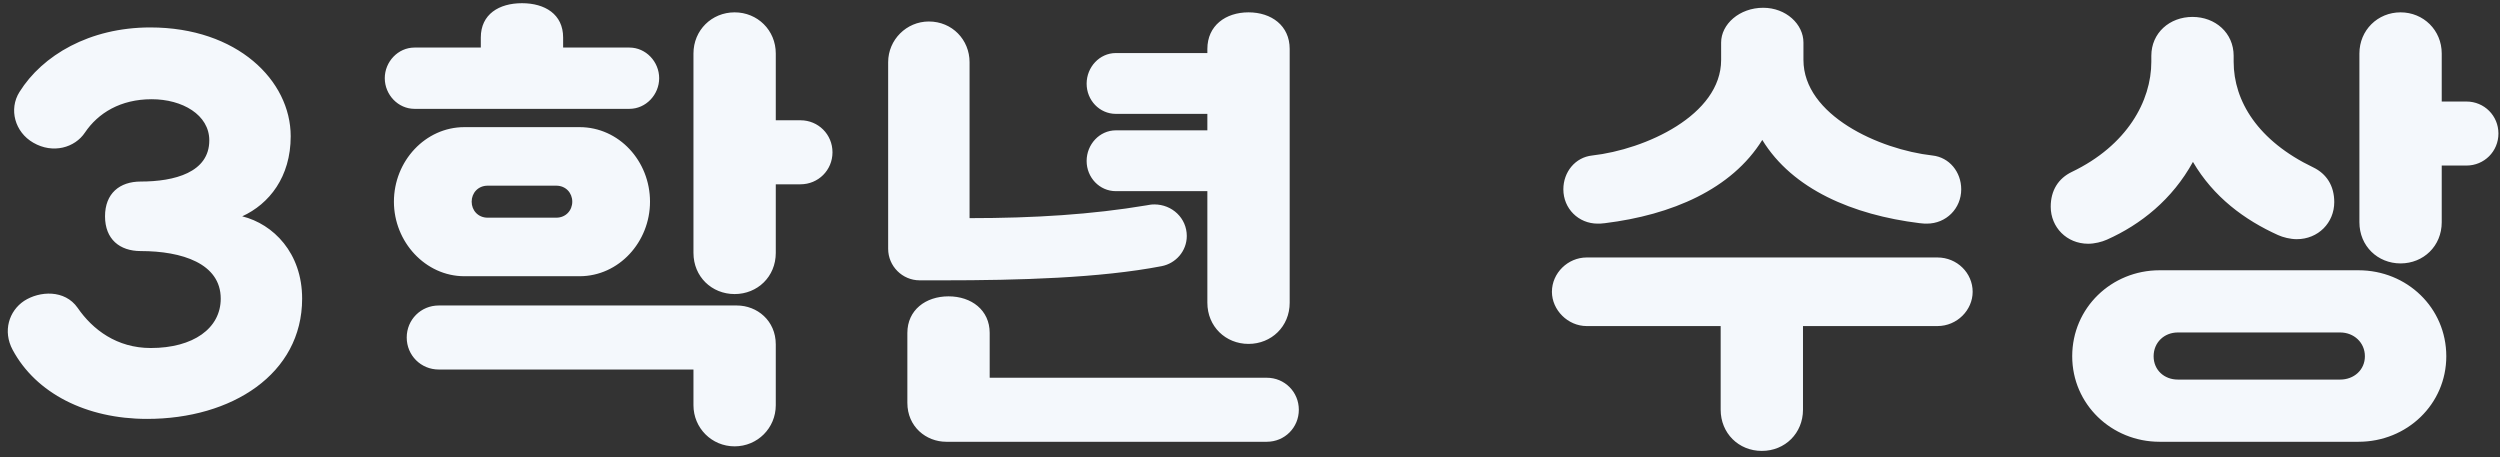 <svg xmlns="http://www.w3.org/2000/svg" width="164" height="30" viewBox="0 0 164 30">
    <rect x="0" y="0" width="164" height="30" fill="#333333" stroke="none"/>
    <path fill="#F4F8FC" d="M1.28 6.03c1.5-2.4 4.59-4.23 8.58-4.23 5.7 0 9.21 3.48 9.21 7.14 0 2.67-1.41 4.44-3.18 5.25 2.04.51 3.93 2.4 3.93 5.4 0 4.95-4.62 7.89-10.17 7.89-3.99 0-7.29-1.68-8.82-4.53-.66-1.23-.24-2.55.75-3.21 1.02-.66 2.67-.75 3.51.45.99 1.44 2.58 2.64 4.8 2.64 2.79 0 4.59-1.29 4.59-3.24 0-2.31-2.55-3.12-5.25-3.12-1.38 0-2.34-.78-2.34-2.28 0-1.5.96-2.28 2.34-2.28 2.22 0 4.5-.6 4.5-2.7 0-1.68-1.77-2.7-3.78-2.7-2.04 0-3.51.9-4.38 2.19-.66.99-2.1 1.41-3.39.66-1.2-.69-1.62-2.19-.9-3.33zm24.561 7.2c0-2.67 2.07-4.89 4.62-4.89h7.56c2.58 0 4.62 2.22 4.62 4.89 0 2.64-2.04 4.89-4.62 4.89h-7.56c-2.55 0-4.62-2.25-4.62-4.89zm25.05 9.36v3.99c0 1.5-1.2 2.7-2.7 2.7-1.5 0-2.7-1.2-2.7-2.7v-2.34h-16.71c-1.17 0-2.1-.93-2.1-2.1s.93-2.1 2.1-2.1h19.56c1.32 0 2.55.99 2.55 2.55zm-5.4-6V3.51c0-1.53 1.2-2.7 2.7-2.7 1.5 0 2.7 1.17 2.7 2.7v4.38h1.62c1.17 0 2.1.93 2.1 2.1s-.93 2.1-2.1 2.1h-1.62v4.5c0 1.56-1.2 2.7-2.7 2.7-1.5 0-2.7-1.14-2.7-2.7zM25.241 5.13c0-1.08.87-2.01 1.95-2.01h4.35v-.66c0-1.53 1.2-2.25 2.7-2.25 1.5 0 2.7.72 2.7 2.25v.66h4.35c1.08 0 1.95.93 1.95 2.01 0 1.08-.87 2.01-1.95 2.01h-14.1c-1.08 0-1.95-.93-1.95-2.01zm5.7 8.1c0 .57.42 1.05 1.05 1.05h4.5c.63 0 1.05-.48 1.05-1.05 0-.57-.42-1.05-1.05-1.05h-4.5c-.63 0-1.05.48-1.05 1.05zm48.262 6.63v-7.32h-6c-1.08 0-1.92-.9-1.92-1.98s.84-2.01 1.92-2.01h6V7.47h-6c-1.08 0-1.92-.9-1.92-1.98s.84-2.01 1.92-2.01h6v-.27c0-1.53 1.2-2.4 2.7-2.4 1.5 0 2.7.87 2.7 2.4v16.65c0 1.56-1.2 2.7-2.7 2.7-1.5 0-2.7-1.14-2.7-2.7zm-17.37-1.47h-1.5c-1.14 0-2.07-.93-2.07-2.07V4.08c0-1.47 1.2-2.67 2.67-2.67 1.53 0 2.67 1.2 2.67 2.67v10.23c4.26 0 8.04-.24 11.61-.84.18-.03.3-.06.51-.06 1.17 0 2.13.9 2.13 2.07 0 .99-.72 1.8-1.65 1.98-4.05.78-9.33.93-14.37.93zm-2.31 8.04v-4.59c0-1.5 1.2-2.4 2.7-2.4 1.5 0 2.7.9 2.7 2.4v2.94h18.18c1.17 0 2.1.93 2.1 2.1s-.93 2.1-2.1 2.1h-21.03c-1.32 0-2.55-.99-2.55-2.55zm42.283-7.29c0-1.23 1.05-2.25 2.28-2.25h23.01c1.29 0 2.31 1.02 2.31 2.25 0 1.2-1.02 2.25-2.31 2.25h-8.82v5.49c0 1.53-1.17 2.7-2.7 2.7-1.53 0-2.7-1.17-2.7-2.7v-5.49h-8.79c-1.23 0-2.28-1.05-2.28-2.25zm3.48-4.5c-.24.03-.36.03-.48.03-1.26 0-2.25-.99-2.25-2.25 0-1.14.78-2.1 1.89-2.22 3.48-.39 8.46-2.64 8.46-6.27V2.79c0-1.2 1.2-2.28 2.76-2.28 1.5 0 2.64 1.08 2.64 2.28v1.14c0 3.63 4.98 5.88 8.46 6.27 1.11.12 1.89 1.08 1.89 2.22 0 1.26-.99 2.25-2.25 2.25-.12 0-.24 0-.48-.03-4.38-.54-8.34-2.22-10.32-5.46-2.01 3.24-5.94 4.92-10.32 5.46zm36.381 14.34c-3.15 0-5.73-2.46-5.73-5.61 0-3.18 2.58-5.64 5.73-5.64h13.05c3.18 0 5.76 2.46 5.76 5.64 0 3.15-2.58 5.61-5.76 5.61h-13.05zm-7.14-15.42c0-1.08.51-1.86 1.38-2.28 3.63-1.74 5.22-4.65 5.22-7.23v-.39c0-1.5 1.2-2.55 2.7-2.55 1.5 0 2.7 1.05 2.7 2.55v.39c0 2.58 1.59 5.19 5.22 6.93.87.42 1.38 1.2 1.38 2.28 0 1.35-1.05 2.43-2.46 2.43-.42 0-.9-.12-1.23-.27-2.19-.99-4.23-2.49-5.58-4.8-1.35 2.46-3.42 4.11-5.64 5.1-.33.15-.81.27-1.23.27-1.41 0-2.46-1.08-2.46-2.43zm20.25 1.02V3.51c0-1.53 1.2-2.7 2.7-2.7 1.5 0 2.7 1.17 2.7 2.7v3.15h1.62c1.17 0 2.1.93 2.1 2.1s-.93 2.1-2.1 2.1h-1.62v3.72c0 1.56-1.2 2.7-2.7 2.7-1.5 0-2.7-1.14-2.7-2.7zm-13.5 8.79c0 .9.69 1.53 1.59 1.53h10.65c.9 0 1.62-.63 1.62-1.53s-.72-1.56-1.62-1.56h-10.65c-.9 0-1.59.66-1.59 1.56z"/>
</svg>
